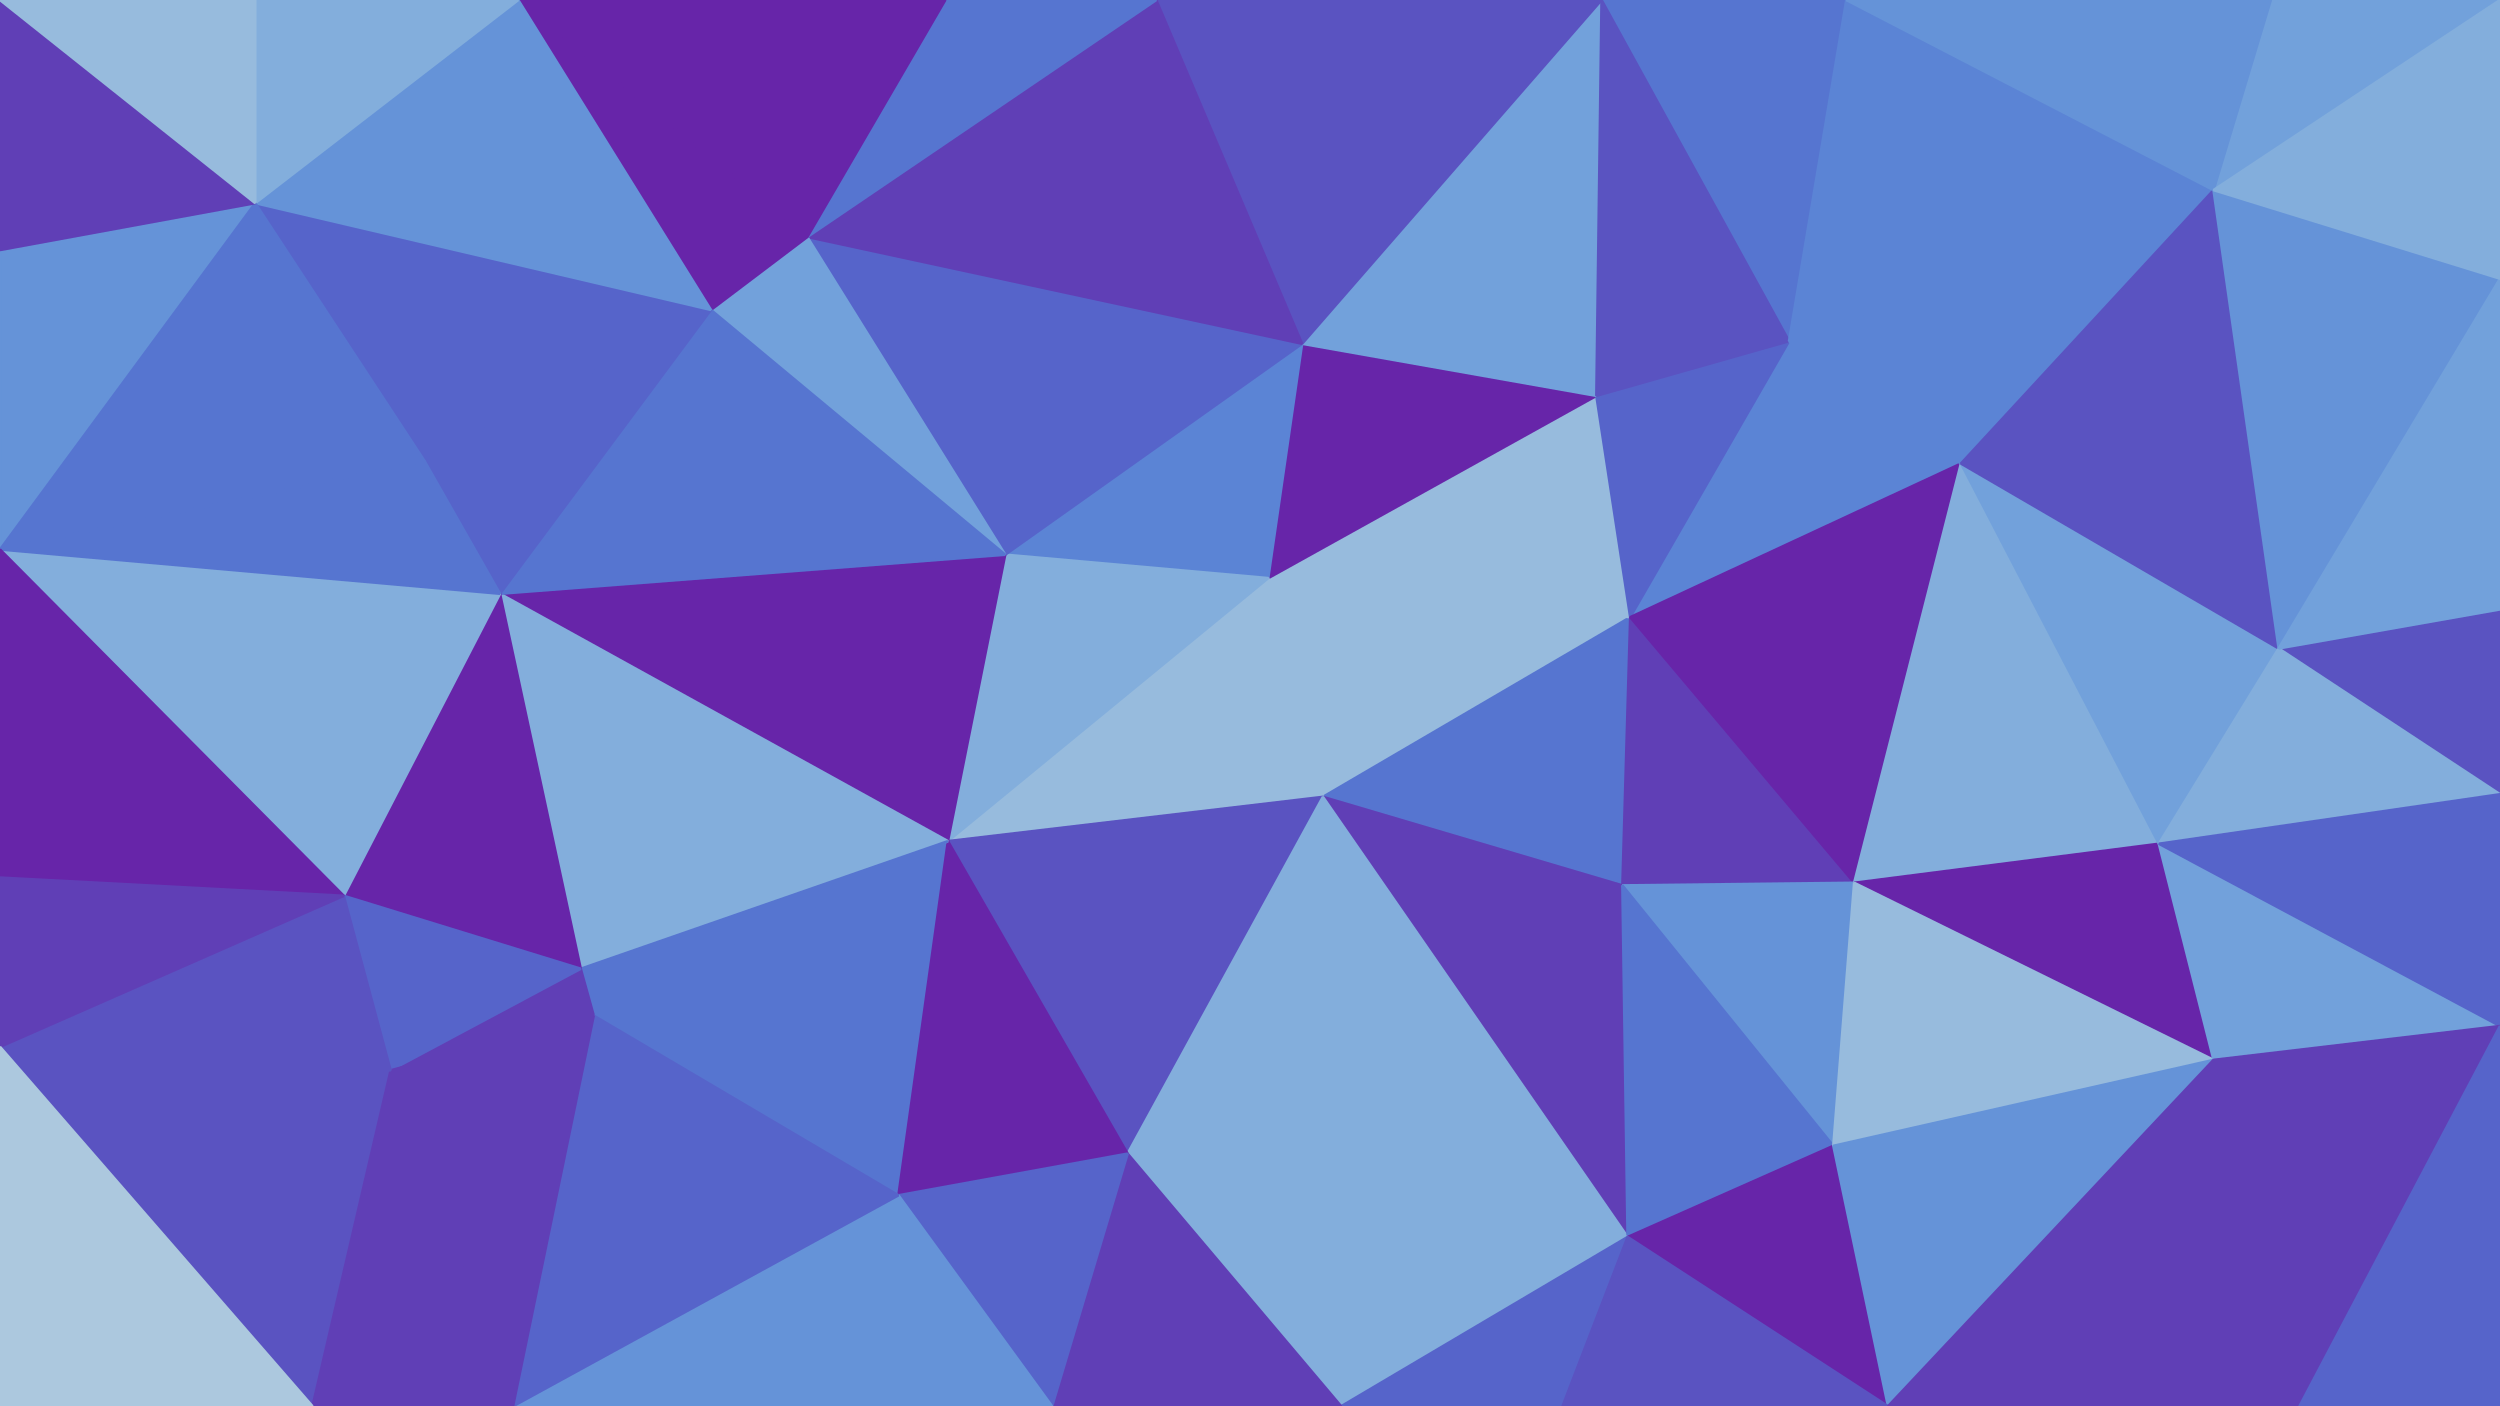 <svg id="visual" viewBox="0 0 960 540" width="960" height="540" xmlns="http://www.w3.org/2000/svg" xmlns:xlink="http://www.w3.org/1999/xlink" version="1.1"><g stroke-width="1" stroke-linejoin="bevel"><path d="M508 306L626 237L487 222Z" fill="#97bbdd" stroke="#97bbdd"></path><path d="M508 306L623 340L626 237Z" fill="#5675d0" stroke="#5675d0"></path><path d="M626 237L613 152L487 222Z" fill="#97bbdd" stroke="#97bbdd"></path><path d="M613 152L500 132L487 222Z" fill="#6725a9" stroke="#6725a9"></path><path d="M500 132L386 213L487 222Z" fill="#5b84d5" stroke="#5b84d5"></path><path d="M487 222L364 323L508 306Z" fill="#97bbdd" stroke="#97bbdd"></path><path d="M753 178L687 131L626 237Z" fill="#5b84d5" stroke="#5b84d5"></path><path d="M626 237L687 131L613 152Z" fill="#5664ca" stroke="#5664ca"></path><path d="M613 152L615 0L500 132Z" fill="#72a1db" stroke="#72a1db"></path><path d="M623 340L712 339L626 237Z" fill="#603fb6" stroke="#603fb6"></path><path d="M386 213L364 323L487 222Z" fill="#83aedc" stroke="#83aedc"></path><path d="M508 306L625 475L623 340Z" fill="#603fb6" stroke="#603fb6"></path><path d="M712 339L753 178L626 237Z" fill="#6725a9" stroke="#6725a9"></path><path d="M364 323L433 443L508 306Z" fill="#5a53c1" stroke="#5a53c1"></path><path d="M623 340L704 440L712 339Z" fill="#6593d8" stroke="#6593d8"></path><path d="M433 443L625 475L508 306Z" fill="#83aedc" stroke="#83aedc"></path><path d="M625 475L704 440L623 340Z" fill="#5675d0" stroke="#5675d0"></path><path d="M712 339L829 324L753 178Z" fill="#83aedc" stroke="#83aedc"></path><path d="M709 0L615 0L687 131Z" fill="#5675d0" stroke="#5675d0"></path><path d="M687 131L615 0L613 152Z" fill="#5a53c1" stroke="#5a53c1"></path><path d="M500 132L310 91L386 213Z" fill="#5664ca" stroke="#5664ca"></path><path d="M615 0L444 0L500 132Z" fill="#5a53c1" stroke="#5a53c1"></path><path d="M850 407L829 324L712 339Z" fill="#6725a9" stroke="#6725a9"></path><path d="M444 0L310 91L500 132Z" fill="#603fb6" stroke="#603fb6"></path><path d="M386 213L192 228L364 323Z" fill="#6725a9" stroke="#6725a9"></path><path d="M433 443L515 540L625 475Z" fill="#83aedc" stroke="#83aedc"></path><path d="M625 475L725 540L704 440Z" fill="#6725a9" stroke="#6725a9"></path><path d="M515 540L600 540L625 475Z" fill="#5664ca" stroke="#5664ca"></path><path d="M704 440L850 407L712 339Z" fill="#97bbdd" stroke="#97bbdd"></path><path d="M850 73L709 0L687 131Z" fill="#5b84d5" stroke="#5b84d5"></path><path d="M850 73L687 131L753 178Z" fill="#5b84d5" stroke="#5b84d5"></path><path d="M228 390L345 459L364 323Z" fill="#5675d0" stroke="#5675d0"></path><path d="M364 323L345 459L433 443Z" fill="#6725a9" stroke="#6725a9"></path><path d="M433 443L404 540L515 540Z" fill="#603fb6" stroke="#603fb6"></path><path d="M310 91L273 119L386 213Z" fill="#72a1db" stroke="#72a1db"></path><path d="M444 0L363 0L310 91Z" fill="#5675d0" stroke="#5675d0"></path><path d="M310 91L199 0L273 119Z" fill="#6725a9" stroke="#6725a9"></path><path d="M829 324L875 249L753 178Z" fill="#72a1db" stroke="#72a1db"></path><path d="M345 459L404 540L433 443Z" fill="#5664ca" stroke="#5664ca"></path><path d="M725 540L850 407L704 440Z" fill="#6593d8" stroke="#6593d8"></path><path d="M960 305L960 234L875 249Z" fill="#5a53c1" stroke="#5a53c1"></path><path d="M600 540L725 540L625 475Z" fill="#5a53c1" stroke="#5a53c1"></path><path d="M875 249L850 73L753 178Z" fill="#5a53c1" stroke="#5a53c1"></path><path d="M192 228L223 372L364 323Z" fill="#83aedc" stroke="#83aedc"></path><path d="M345 459L197 540L404 540Z" fill="#6593d8" stroke="#6593d8"></path><path d="M223 372L228 390L364 323Z" fill="#5675d0" stroke="#5675d0"></path><path d="M273 119L192 228L386 213Z" fill="#5675d0" stroke="#5675d0"></path><path d="M98 78L163 177L273 119Z" fill="#5664ca" stroke="#5664ca"></path><path d="M273 119L163 177L192 228Z" fill="#5664ca" stroke="#5664ca"></path><path d="M192 228L132 344L223 372Z" fill="#6725a9" stroke="#6725a9"></path><path d="M223 372L150 411L228 390Z" fill="#603fb6" stroke="#603fb6"></path><path d="M960 0L872 0L850 73Z" fill="#72a1db" stroke="#72a1db"></path><path d="M850 73L872 0L709 0Z" fill="#6593d8" stroke="#6593d8"></path><path d="M960 305L875 249L829 324Z" fill="#83aedc" stroke="#83aedc"></path><path d="M875 249L960 107L850 73Z" fill="#6593d8" stroke="#6593d8"></path><path d="M960 394L829 324L850 407Z" fill="#72a1db" stroke="#72a1db"></path><path d="M960 394L960 305L829 324Z" fill="#5664ca" stroke="#5664ca"></path><path d="M960 234L960 107L875 249Z" fill="#72a1db" stroke="#72a1db"></path><path d="M883 540L960 394L850 407Z" fill="#603fb6" stroke="#603fb6"></path><path d="M0 211L132 344L192 228Z" fill="#83aedc" stroke="#83aedc"></path><path d="M228 390L197 540L345 459Z" fill="#5664ca" stroke="#5664ca"></path><path d="M363 0L199 0L310 91Z" fill="#6725a9" stroke="#6725a9"></path><path d="M132 344L150 411L223 372Z" fill="#5664ca" stroke="#5664ca"></path><path d="M725 540L883 540L850 407Z" fill="#603fb6" stroke="#603fb6"></path><path d="M150 411L197 540L228 390Z" fill="#603fb6" stroke="#603fb6"></path><path d="M960 107L960 0L850 73Z" fill="#83aedc" stroke="#83aedc"></path><path d="M199 0L98 78L273 119Z" fill="#6593d8" stroke="#6593d8"></path><path d="M163 177L0 211L192 228Z" fill="#5675d0" stroke="#5675d0"></path><path d="M883 540L960 540L960 394Z" fill="#5664ca" stroke="#5664ca"></path><path d="M199 0L98 0L98 78Z" fill="#83aedc" stroke="#83aedc"></path><path d="M0 402L120 540L150 411Z" fill="#5a53c1" stroke="#5a53c1"></path><path d="M150 411L120 540L197 540Z" fill="#603fb6" stroke="#603fb6"></path><path d="M0 402L150 411L132 344Z" fill="#5a53c1" stroke="#5a53c1"></path><path d="M0 96L0 211L98 78Z" fill="#6593d8" stroke="#6593d8"></path><path d="M98 78L0 211L163 177Z" fill="#5675d0" stroke="#5675d0"></path><path d="M0 211L0 337L132 344Z" fill="#6725a9" stroke="#6725a9"></path><path d="M0 337L0 402L132 344Z" fill="#603fb6" stroke="#603fb6"></path><path d="M0 0L0 96L98 78Z" fill="#603fb6" stroke="#603fb6"></path><path d="M98 0L0 0L98 78Z" fill="#97bbdd" stroke="#97bbdd"></path><path d="M0 402L0 540L120 540Z" fill="#acc8de" stroke="#acc8de"></path></g></svg>